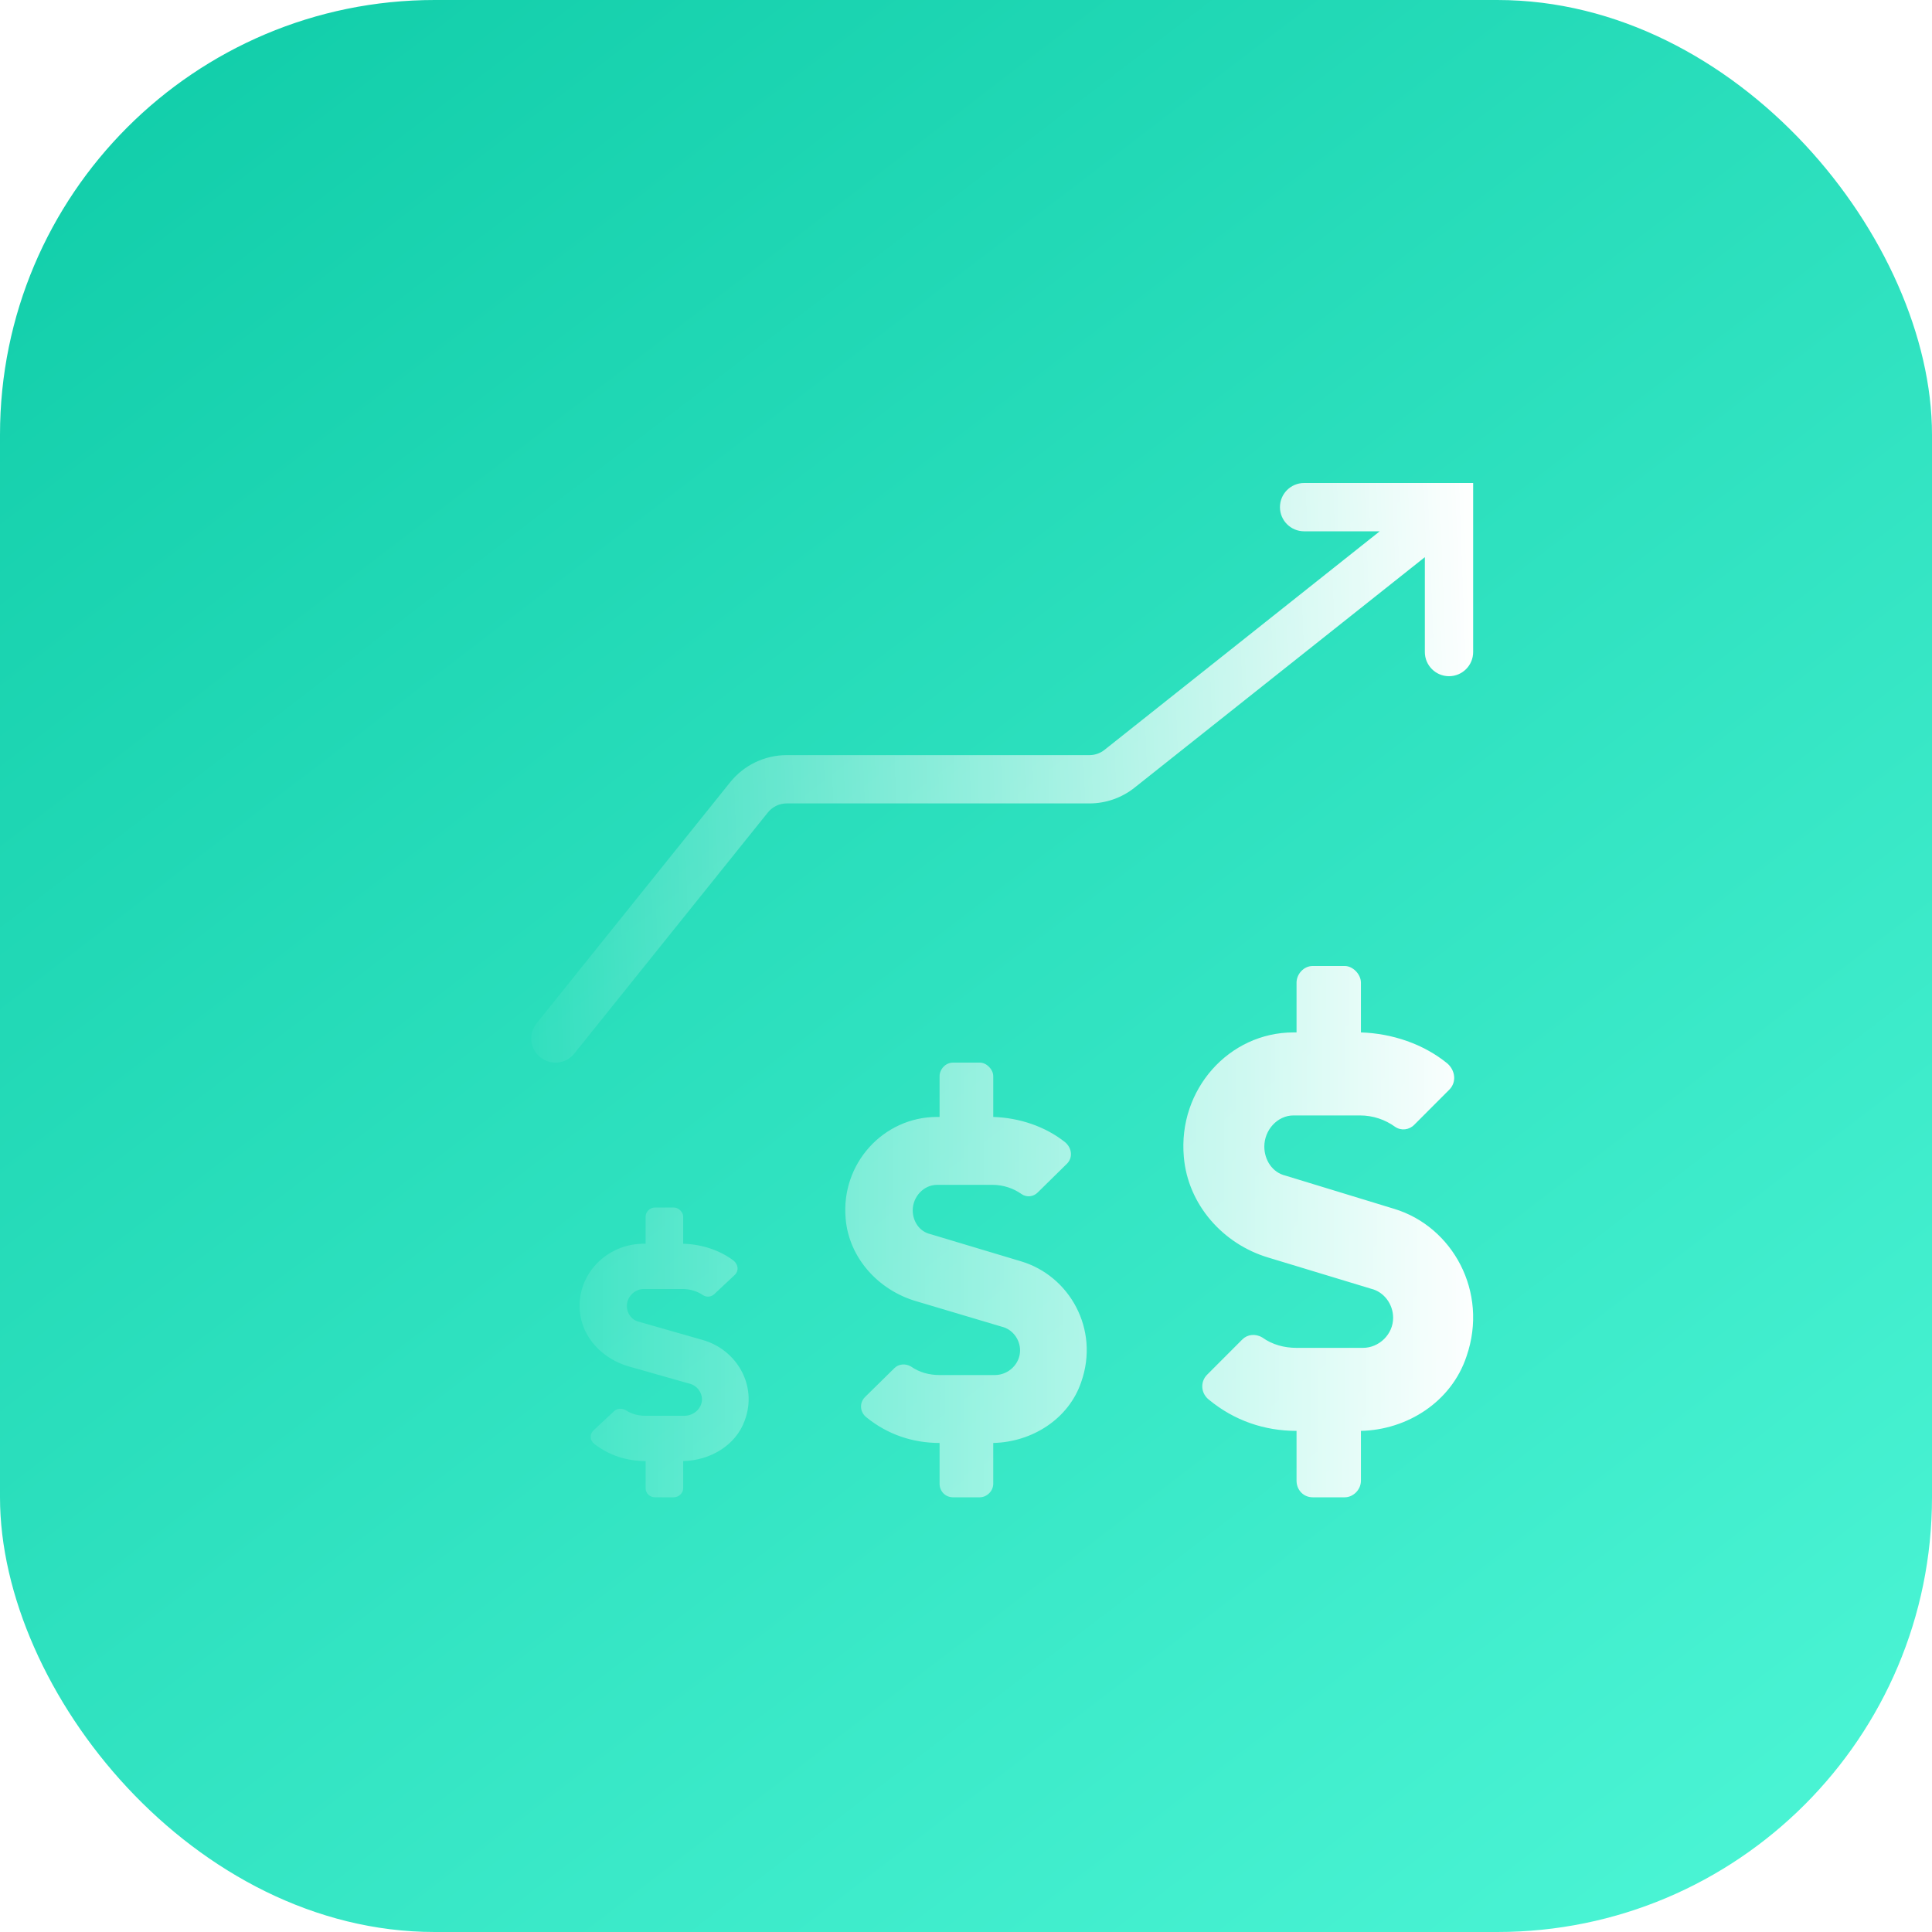 <svg width="80" height="80" viewBox="0 0 80 80" fill="none" xmlns="http://www.w3.org/2000/svg">
<rect width="80" height="80" rx="18" fill="url(#paint0_linear_806_302)"/>
<g filter="url(#filter0_bd_806_302)">
<path fill-rule="evenodd" clip-rule="evenodd" d="M58.008 16H59V16.991C59 16.997 59 17.002 59 17.008V23C59 23.552 58.552 24 58 24C57.448 24 57 23.552 57 23V19.071L44.976 28.618C44.446 29.039 43.788 29.268 43.111 29.268H30.576C30.272 29.268 29.986 29.406 29.796 29.642L21.78 39.626C21.434 40.057 20.805 40.126 20.374 39.78C19.943 39.434 19.875 38.805 20.22 38.374L28.236 28.39C28.806 27.681 29.666 27.268 30.576 27.268H43.111C43.337 27.268 43.556 27.192 43.733 27.052L55.132 18H52C51.448 18 51 17.552 51 17C51 16.448 51.448 16 52 16H57.99C57.996 16 58.002 16 58.008 16Z" fill="url(#paint1_linear_806_302)"/>
<path fill-rule="evenodd" clip-rule="evenodd" d="M51.228 44.68L55.728 46.055C58.145 46.785 59.645 49.492 58.728 52.156C58.103 54.047 56.27 55.207 54.353 55.25V57.312C54.353 57.699 54.02 58 53.687 58H52.353C51.978 58 51.687 57.699 51.687 57.312V55.25C50.353 55.25 49.103 54.82 48.062 53.961C47.728 53.703 47.687 53.23 47.978 52.93L49.437 51.469C49.645 51.254 49.978 51.211 50.27 51.383C50.687 51.684 51.187 51.812 51.687 51.812H54.437C55.103 51.812 55.687 51.254 55.687 50.566C55.687 50.008 55.312 49.492 54.77 49.363L50.52 48.074C48.645 47.516 47.187 45.883 47.02 43.906C46.77 41.113 48.895 38.75 51.562 38.75H51.687V36.688C51.687 36.344 51.978 36 52.353 36H53.687C54.02 36 54.353 36.344 54.353 36.688V38.75C55.645 38.793 56.937 39.223 57.937 40.039C58.27 40.34 58.311 40.812 58.02 41.113L56.562 42.574C56.353 42.789 56.02 42.832 55.77 42.66C55.353 42.359 54.853 42.188 54.312 42.188H51.562C50.895 42.188 50.353 42.789 50.353 43.477C50.353 44.035 50.687 44.551 51.228 44.68ZM40.273 48.227L36.524 47.102C36.072 46.996 35.794 46.574 35.794 46.117C35.794 45.555 36.246 45.062 36.801 45.062H39.093C39.544 45.062 39.961 45.203 40.308 45.449C40.517 45.59 40.794 45.555 40.968 45.379L42.183 44.184C42.426 43.938 42.392 43.551 42.114 43.305C41.28 42.637 40.204 42.285 39.128 42.25V40.562C39.128 40.281 38.85 40 38.572 40H37.461C37.149 40 36.906 40.281 36.906 40.562V42.25H36.801C34.579 42.25 32.809 44.184 33.017 46.469C33.156 48.086 34.371 49.422 35.933 49.879L39.475 50.934C39.926 51.039 40.239 51.461 40.239 51.918C40.239 52.48 39.753 52.938 39.197 52.938H36.906C36.489 52.938 36.072 52.832 35.725 52.586C35.482 52.445 35.204 52.48 35.031 52.656L33.815 53.852C33.572 54.098 33.607 54.484 33.885 54.695C34.753 55.398 35.794 55.75 36.906 55.75V57.438C36.906 57.754 37.149 58 37.461 58H38.572C38.85 58 39.128 57.754 39.128 57.438V55.75C40.725 55.715 42.253 54.766 42.773 53.219C43.537 51.039 42.287 48.824 40.273 48.227ZM27.091 51.484L24.467 50.734C24.151 50.664 23.956 50.383 23.956 50.078C23.956 49.703 24.272 49.375 24.661 49.375H26.265C26.581 49.375 26.873 49.469 27.116 49.633C27.262 49.727 27.456 49.703 27.578 49.586L28.428 48.789C28.598 48.625 28.574 48.367 28.38 48.203C27.796 47.758 27.043 47.523 26.289 47.5V46.375C26.289 46.188 26.095 46 25.901 46H25.123C24.904 46 24.734 46.188 24.734 46.375V47.5H24.661C23.105 47.5 21.866 48.789 22.012 50.312C22.109 51.391 22.96 52.281 24.053 52.586L26.532 53.289C26.848 53.359 27.067 53.641 27.067 53.945C27.067 54.32 26.727 54.625 26.338 54.625H24.734C24.442 54.625 24.151 54.555 23.908 54.391C23.737 54.297 23.543 54.32 23.422 54.438L22.571 55.234C22.401 55.398 22.425 55.656 22.619 55.797C23.227 56.266 23.956 56.5 24.734 56.5V57.625C24.734 57.836 24.904 58 25.123 58H25.901C26.095 58 26.289 57.836 26.289 57.625V56.5C27.407 56.477 28.477 55.844 28.841 54.812C29.376 53.359 28.501 51.883 27.091 51.484Z" fill="url(#paint2_linear_806_302)"/>
</g>
<defs>
<filter id="filter0_bd_806_302" x="4" y="0" width="71" height="74" filterUnits="userSpaceOnUse" color-interpolation-filters="sRGB">
<feFlood flood-opacity="0" result="BackgroundImageFix"/>
<feGaussianBlur in="BackgroundImageFix" stdDeviation="8"/>
<feComposite in2="SourceAlpha" operator="in" result="effect1_backgroundBlur_806_302"/>
<feColorMatrix in="SourceAlpha" type="matrix" values="0 0 0 0 0 0 0 0 0 0 0 0 0 0 0 0 0 0 127 0" result="hardAlpha"/>
<feOffset dx="2" dy="4"/>
<feGaussianBlur stdDeviation="2"/>
<feComposite in2="hardAlpha" operator="out"/>
<feColorMatrix type="matrix" values="0 0 0 0 0 0 0 0 0 0 0 0 0 0 0 0 0 0 0.09 0"/>
<feBlend mode="normal" in2="effect1_backgroundBlur_806_302" result="effect2_dropShadow_806_302"/>
<feBlend mode="normal" in="SourceGraphic" in2="effect2_dropShadow_806_302" result="shape"/>
</filter>
<linearGradient id="paint0_linear_806_302" x1="8.75" y1="1.00932e-06" x2="70" y2="80" gradientUnits="userSpaceOnUse">
<stop stop-color="#12CEAA"/>
<stop offset="1" stop-color="#4AF4D4"/>
</linearGradient>
<linearGradient id="paint1_linear_806_302" x1="59.5" y1="25.5" x2="18.001" y2="27.039" gradientUnits="userSpaceOnUse">
<stop stop-color="white"/>
<stop offset="1" stop-color="white" stop-opacity="0"/>
</linearGradient>
<linearGradient id="paint2_linear_806_302" x1="18" y1="50.5" x2="59.5" y2="50.5" gradientUnits="userSpaceOnUse">
<stop stop-color="white" stop-opacity="0"/>
<stop offset="1" stop-color="white"/>
</linearGradient>
</defs>
</svg>
